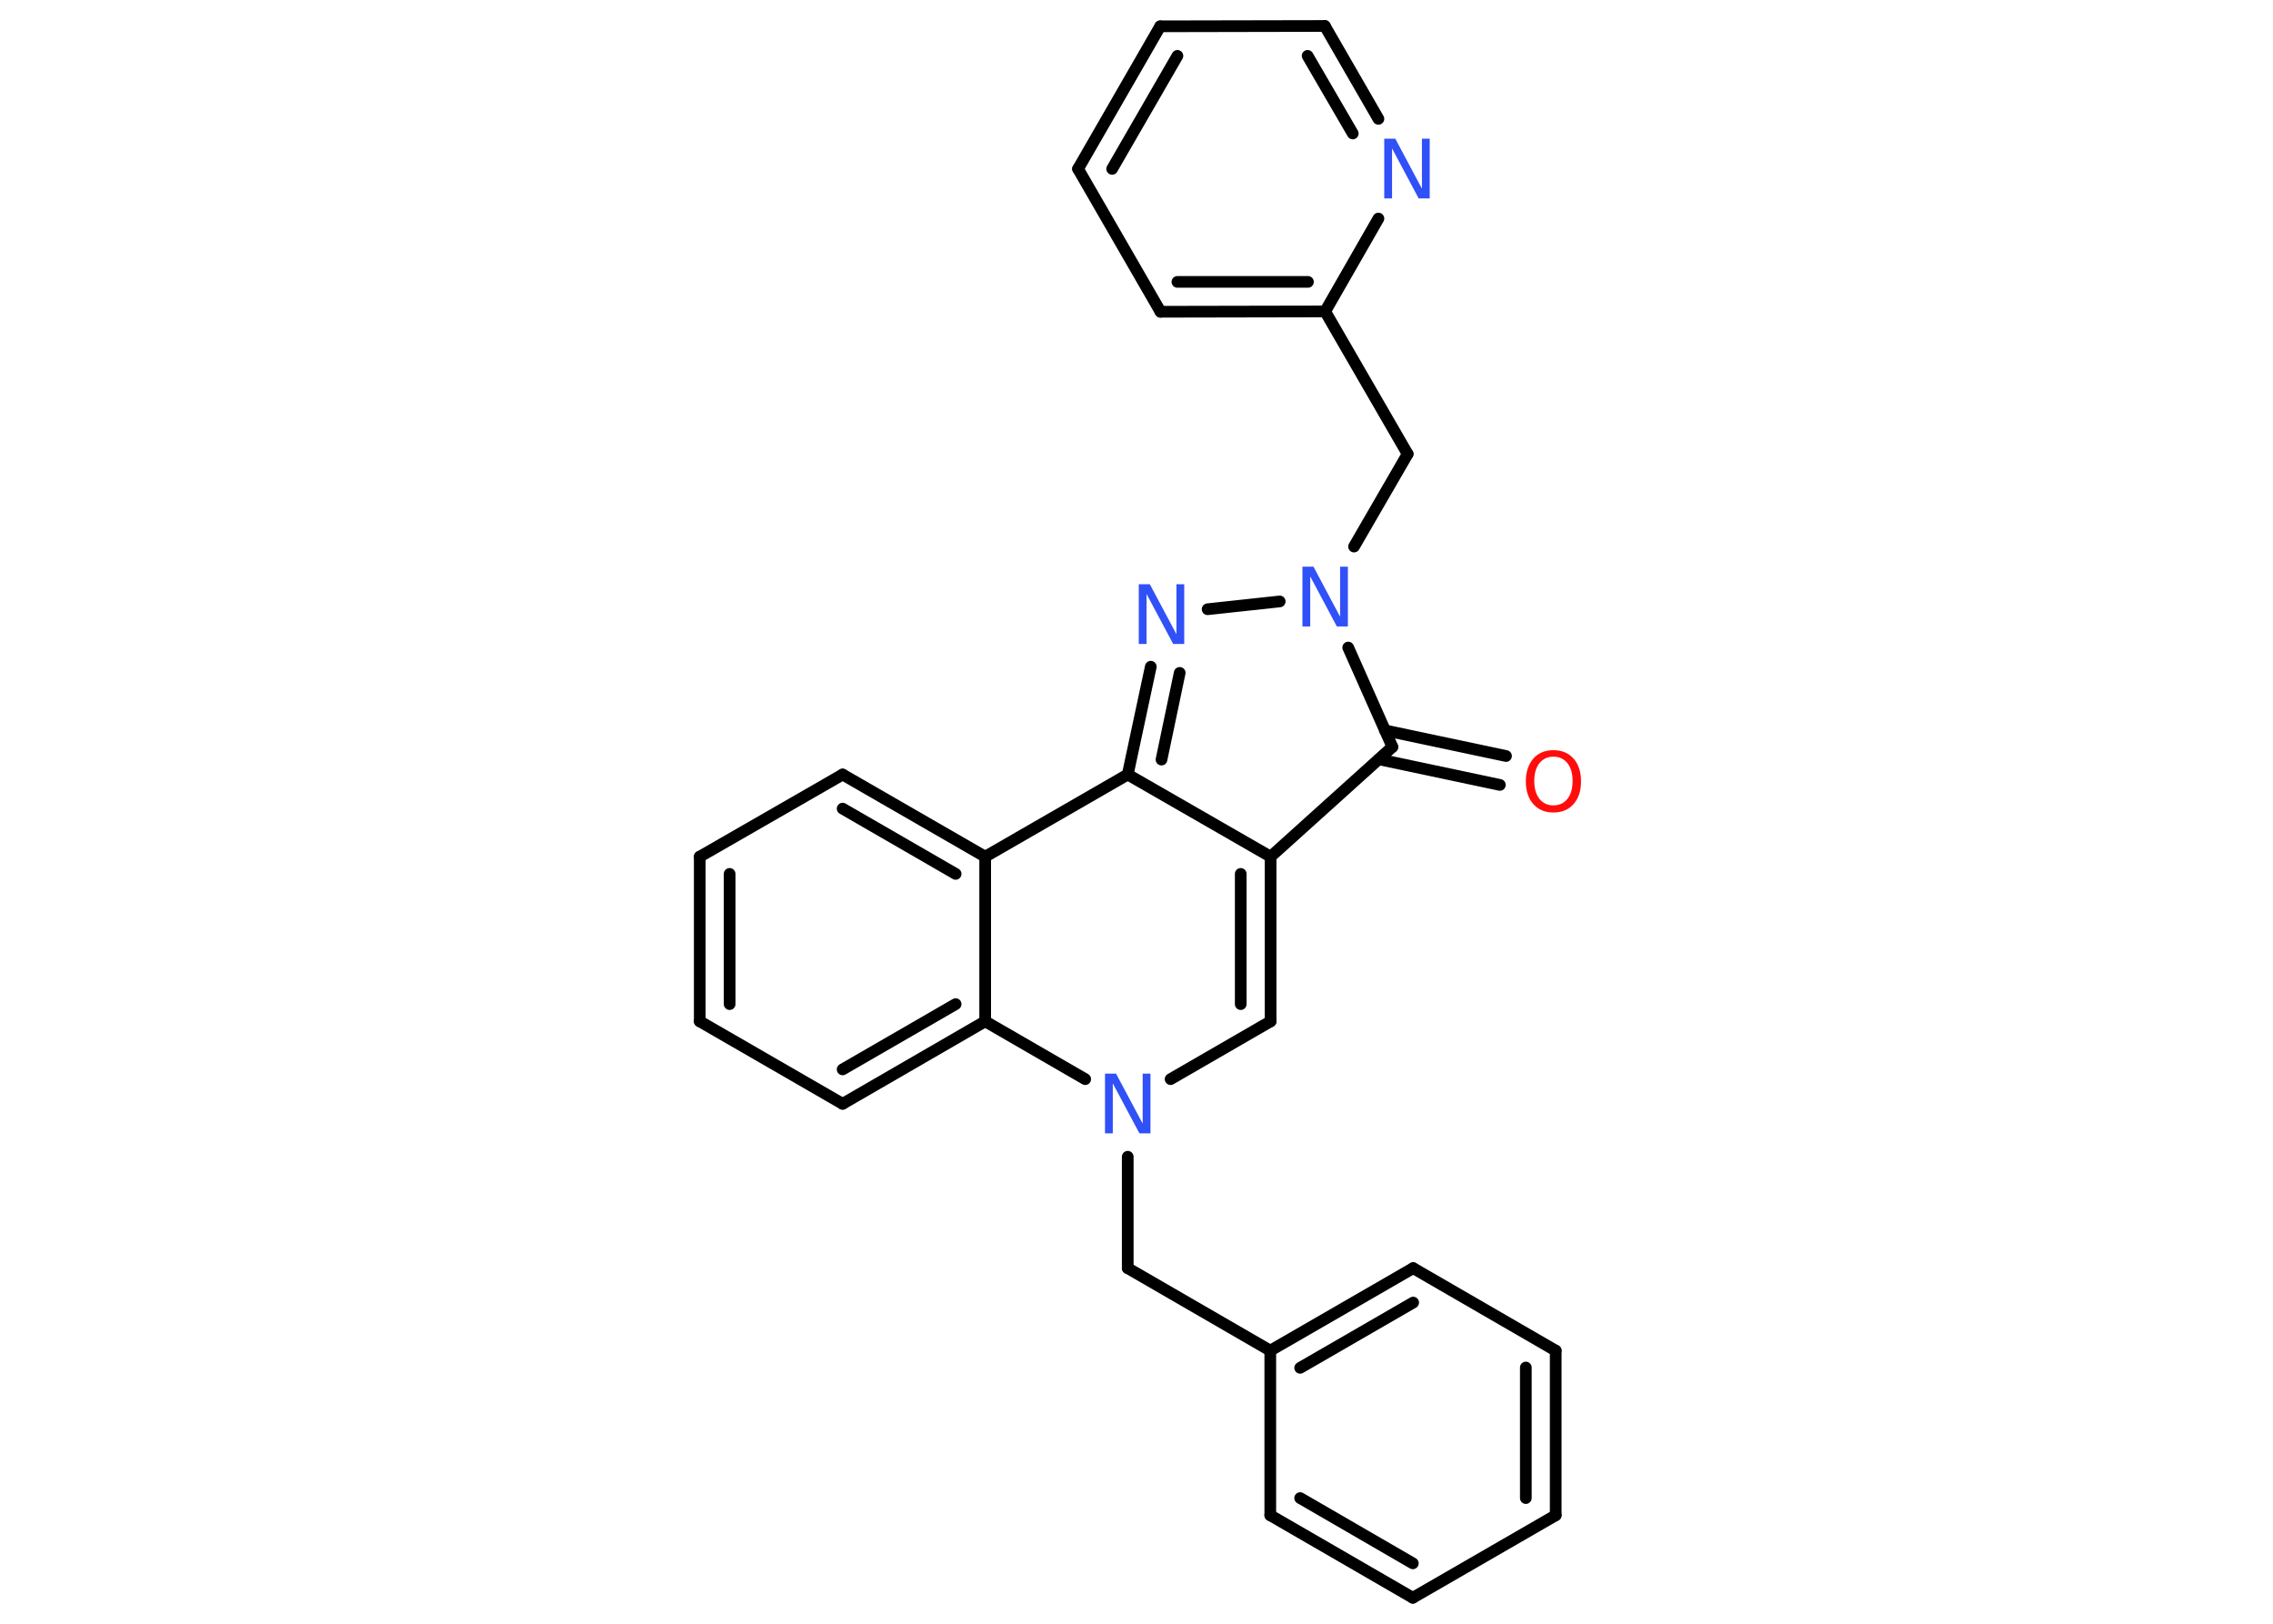 <?xml version='1.0' encoding='UTF-8'?>
<!DOCTYPE svg PUBLIC "-//W3C//DTD SVG 1.1//EN" "http://www.w3.org/Graphics/SVG/1.1/DTD/svg11.dtd">
<svg version='1.2' xmlns='http://www.w3.org/2000/svg' xmlns:xlink='http://www.w3.org/1999/xlink' width='70.0mm' height='50.0mm' viewBox='0 0 70.0 50.0'>
  <desc>Generated by the Chemistry Development Kit (http://github.com/cdk)</desc>
  <g stroke-linecap='round' stroke-linejoin='round' stroke='#000000' stroke-width='.36' fill='#3050F8'>
    <rect x='.0' y='.0' width='70.0' height='50.0' fill='#FFFFFF' stroke='none'/>
    <g id='mol1' class='mol'>
      <g id='mol1bnd1' class='bond'>
        <line x1='46.19' y1='24.17' x2='42.46' y2='23.38'/>
        <line x1='46.38' y1='23.28' x2='42.65' y2='22.49'/>
      </g>
      <line id='mol1bnd2' class='bond' x1='42.88' y1='23.0' x2='39.13' y2='26.38'/>
      <g id='mol1bnd3' class='bond'>
        <line x1='39.13' y1='31.45' x2='39.13' y2='26.38'/>
        <line x1='38.21' y1='30.92' x2='38.21' y2='26.91'/>
      </g>
      <line id='mol1bnd4' class='bond' x1='39.13' y1='31.45' x2='36.05' y2='33.23'/>
      <line id='mol1bnd5' class='bond' x1='34.73' y1='35.62' x2='34.73' y2='39.05'/>
      <line id='mol1bnd6' class='bond' x1='34.73' y1='39.05' x2='39.12' y2='41.59'/>
      <g id='mol1bnd7' class='bond'>
        <line x1='43.52' y1='39.05' x2='39.12' y2='41.59'/>
        <line x1='43.52' y1='40.11' x2='40.04' y2='42.12'/>
      </g>
      <line id='mol1bnd8' class='bond' x1='43.52' y1='39.05' x2='47.91' y2='41.59'/>
      <g id='mol1bnd9' class='bond'>
        <line x1='47.91' y1='46.66' x2='47.91' y2='41.59'/>
        <line x1='46.99' y1='46.13' x2='46.99' y2='42.11'/>
      </g>
      <line id='mol1bnd10' class='bond' x1='47.91' y1='46.66' x2='43.51' y2='49.2'/>
      <g id='mol1bnd11' class='bond'>
        <line x1='39.12' y1='46.66' x2='43.51' y2='49.2'/>
        <line x1='40.04' y1='46.13' x2='43.51' y2='48.14'/>
      </g>
      <line id='mol1bnd12' class='bond' x1='39.12' y1='41.59' x2='39.12' y2='46.66'/>
      <line id='mol1bnd13' class='bond' x1='33.42' y1='33.23' x2='30.34' y2='31.45'/>
      <g id='mol1bnd14' class='bond'>
        <line x1='25.95' y1='33.99' x2='30.34' y2='31.45'/>
        <line x1='25.95' y1='32.93' x2='29.43' y2='30.92'/>
      </g>
      <line id='mol1bnd15' class='bond' x1='25.95' y1='33.99' x2='21.55' y2='31.45'/>
      <g id='mol1bnd16' class='bond'>
        <line x1='21.55' y1='26.38' x2='21.55' y2='31.45'/>
        <line x1='22.47' y1='26.91' x2='22.47' y2='30.92'/>
      </g>
      <line id='mol1bnd17' class='bond' x1='21.55' y1='26.38' x2='25.95' y2='23.85'/>
      <g id='mol1bnd18' class='bond'>
        <line x1='30.34' y1='26.38' x2='25.95' y2='23.85'/>
        <line x1='29.43' y1='26.91' x2='25.95' y2='24.9'/>
      </g>
      <line id='mol1bnd19' class='bond' x1='30.34' y1='31.45' x2='30.34' y2='26.38'/>
      <line id='mol1bnd20' class='bond' x1='30.34' y1='26.38' x2='34.73' y2='23.85'/>
      <line id='mol1bnd21' class='bond' x1='39.13' y1='26.38' x2='34.73' y2='23.85'/>
      <g id='mol1bnd22' class='bond'>
        <line x1='35.44' y1='20.53' x2='34.73' y2='23.85'/>
        <line x1='36.33' y1='20.72' x2='35.77' y2='23.39'/>
      </g>
      <line id='mol1bnd23' class='bond' x1='37.19' y1='18.76' x2='39.41' y2='18.52'/>
      <line id='mol1bnd24' class='bond' x1='42.88' y1='23.0' x2='41.52' y2='19.94'/>
      <line id='mol1bnd25' class='bond' x1='41.7' y1='16.83' x2='43.35' y2='13.98'/>
      <line id='mol1bnd26' class='bond' x1='43.35' y1='13.98' x2='40.81' y2='9.59'/>
      <g id='mol1bnd27' class='bond'>
        <line x1='35.74' y1='9.6' x2='40.81' y2='9.59'/>
        <line x1='36.26' y1='8.68' x2='40.28' y2='8.68'/>
      </g>
      <line id='mol1bnd28' class='bond' x1='35.74' y1='9.6' x2='33.2' y2='5.2'/>
      <g id='mol1bnd29' class='bond'>
        <line x1='35.73' y1='.81' x2='33.2' y2='5.2'/>
        <line x1='36.26' y1='1.72' x2='34.25' y2='5.2'/>
      </g>
      <line id='mol1bnd30' class='bond' x1='35.73' y1='.81' x2='40.8' y2='.8'/>
      <g id='mol1bnd31' class='bond'>
        <line x1='42.45' y1='3.66' x2='40.8' y2='.8'/>
        <line x1='41.66' y1='4.11' x2='40.27' y2='1.72'/>
      </g>
      <line id='mol1bnd32' class='bond' x1='40.81' y1='9.59' x2='42.45' y2='6.73'/>
      <path id='mol1atm1' class='atom' d='M47.84 23.3q-.27 .0 -.43 .2q-.16 .2 -.16 .55q.0 .35 .16 .55q.16 .2 .43 .2q.27 .0 .43 -.2q.16 -.2 .16 -.55q.0 -.35 -.16 -.55q-.16 -.2 -.43 -.2zM47.84 23.1q.39 .0 .62 .26q.23 .26 .23 .7q.0 .44 -.23 .7q-.23 .26 -.62 .26q-.39 .0 -.62 -.26q-.23 -.26 -.23 -.7q.0 -.43 .23 -.7q.23 -.26 .62 -.26z' stroke='none' fill='#FF0D0D'/>
      <path id='mol1atm5' class='atom' d='M34.04 33.06h.33l.82 1.54v-1.54h.24v1.84h-.34l-.82 -1.54v1.54h-.24v-1.84z' stroke='none'/>
      <path id='mol1atm20' class='atom' d='M35.08 17.99h.33l.82 1.54v-1.54h.24v1.84h-.34l-.82 -1.54v1.54h-.24v-1.84z' stroke='none'/>
      <path id='mol1atm21' class='atom' d='M40.12 17.45h.33l.82 1.54v-1.54h.24v1.84h-.34l-.82 -1.54v1.54h-.24v-1.84z' stroke='none'/>
      <path id='mol1atm28' class='atom' d='M42.64 4.27h.33l.82 1.54v-1.54h.24v1.84h-.34l-.82 -1.54v1.54h-.24v-1.84z' stroke='none'/>
    </g>
  </g>
</svg>
